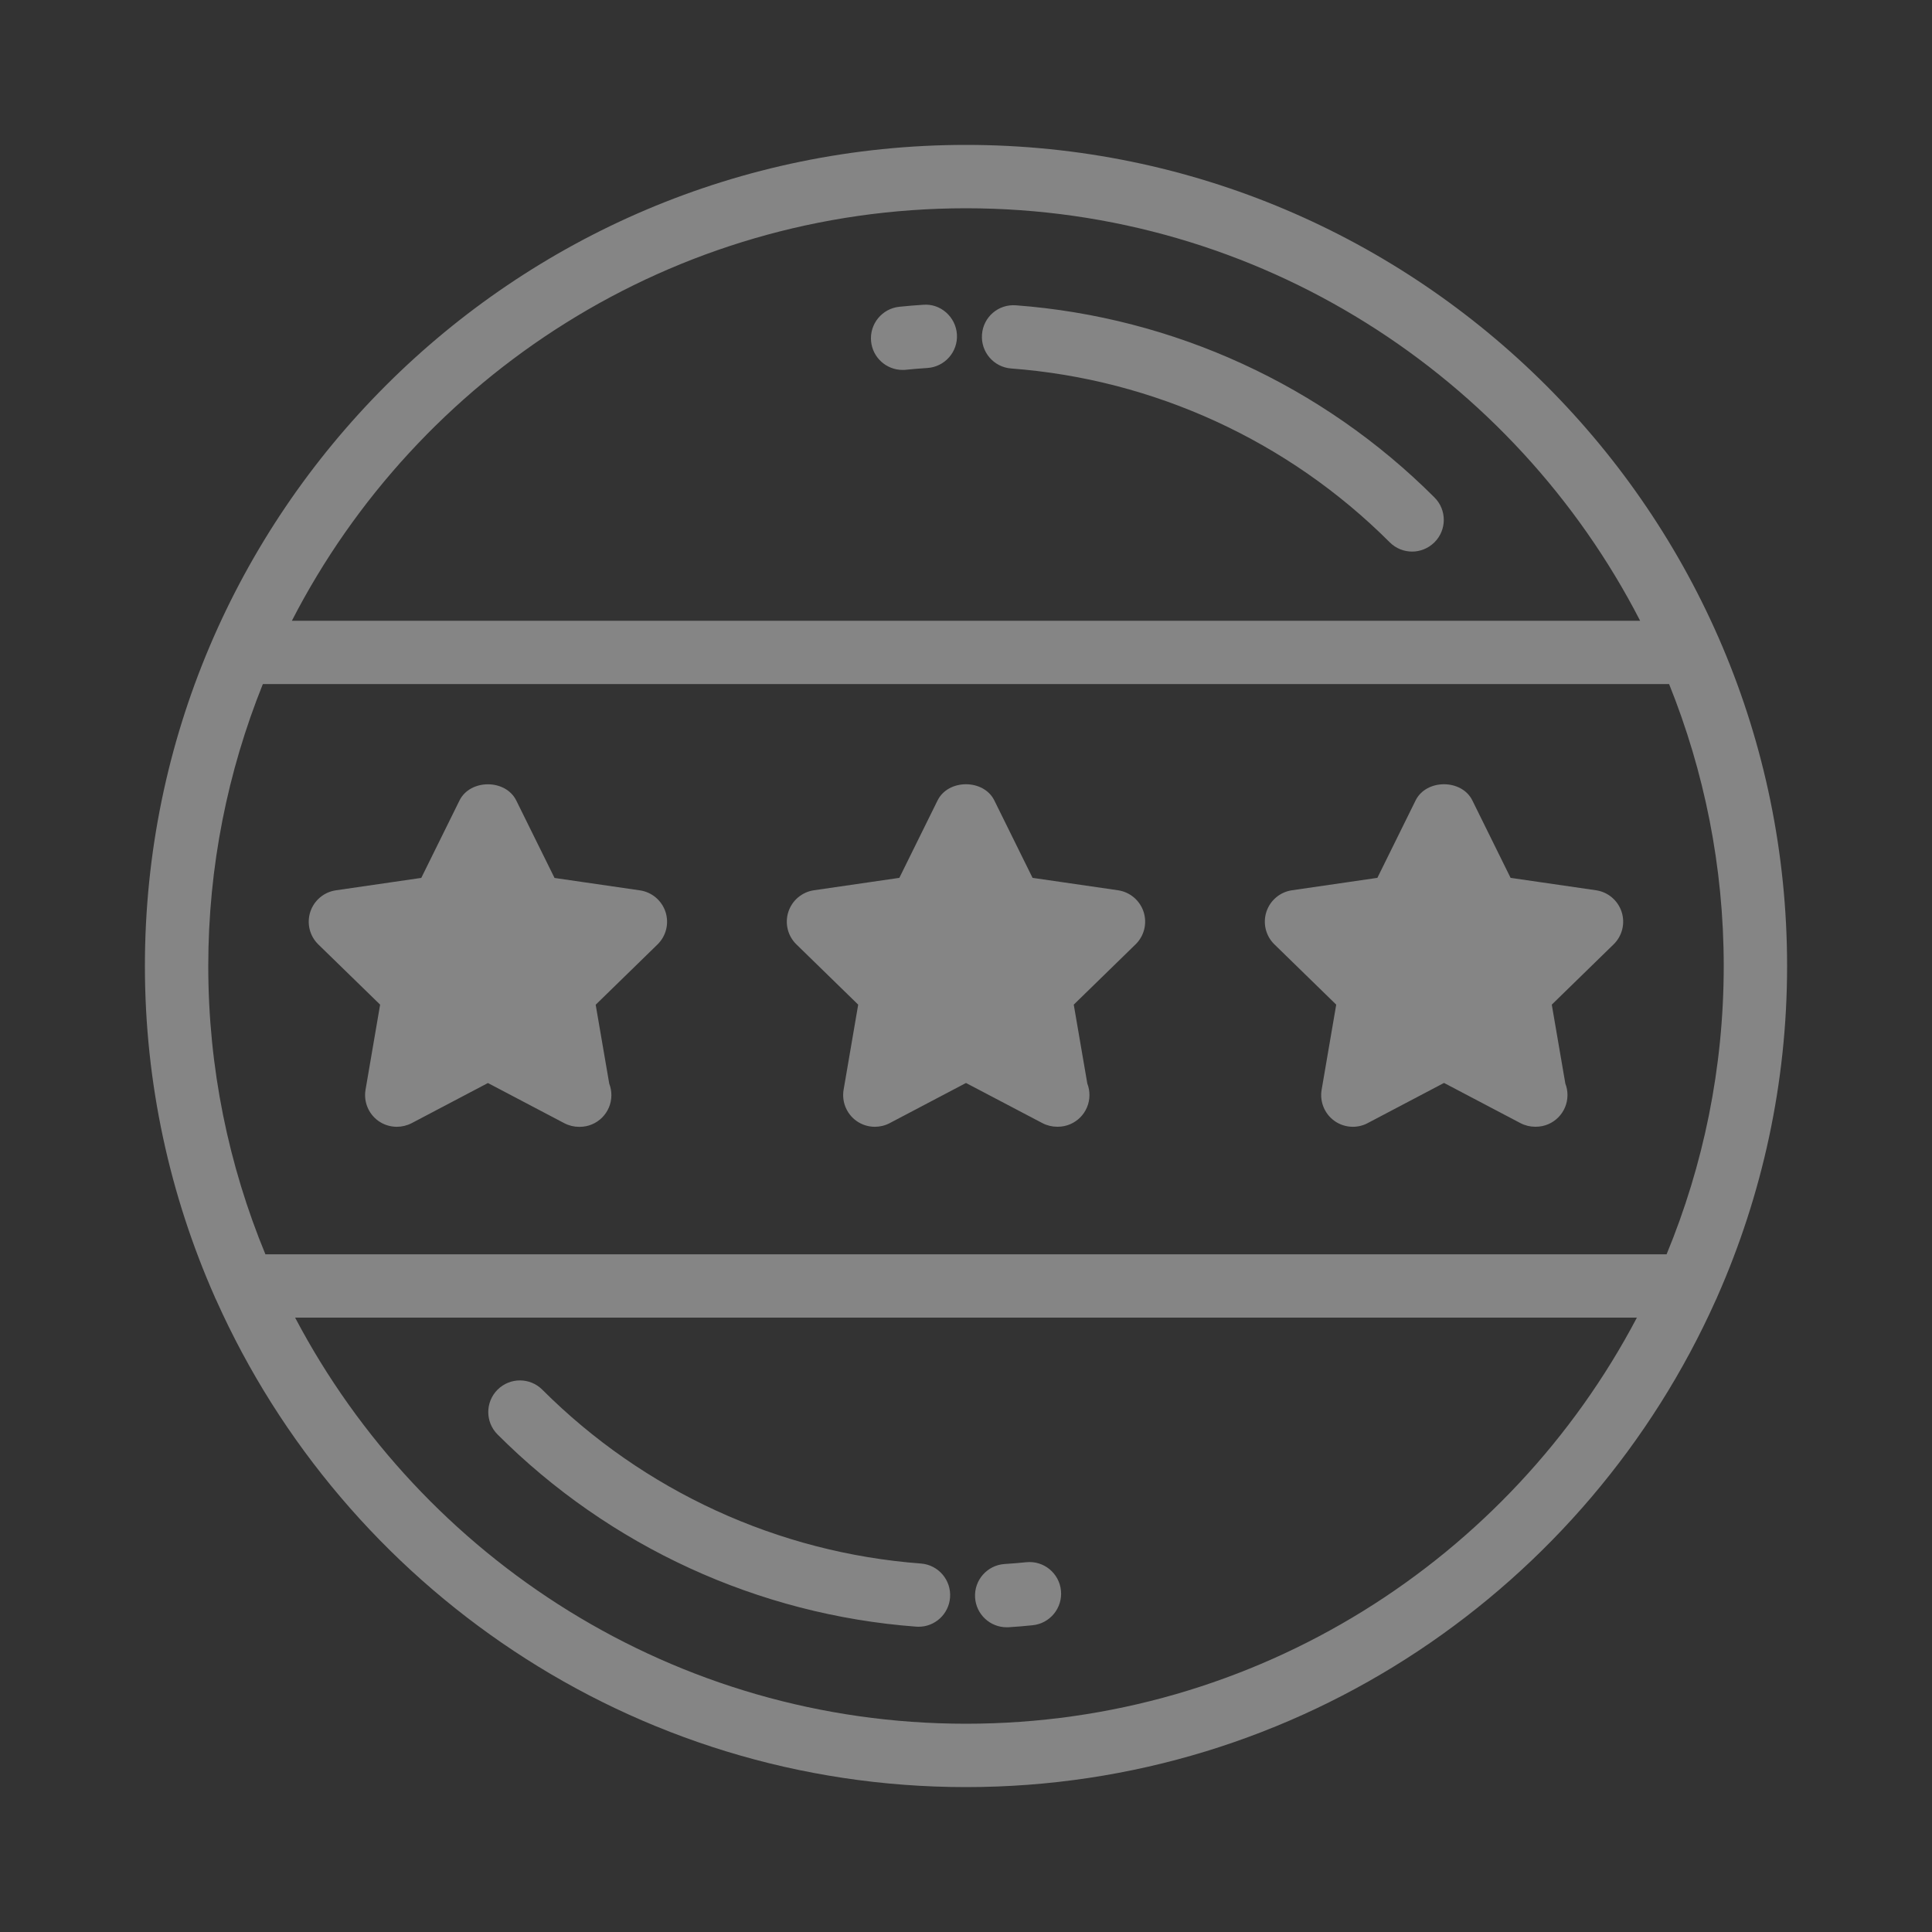 <?xml version="1.0" encoding="iso-8859-1"?>
<!-- Generator: Adobe Illustrator 19.2.1, SVG Export Plug-In . SVG Version: 6.00 Build 0)  -->
<svg version="1.1" id="Layer_1" xmlns="http://www.w3.org/2000/svg" xmlns:xlink="http://www.w3.org/1999/xlink" x="0px" y="0px"
	 viewBox="0 0 40 40" style="enable-background:new 0 0 40 40;" xml:space="preserve">
<rect x="0" y="0" width="40" height="40" fill="#333333" stroke="none"/>
<rect style="fill:none;" width="40" height="40"/>
<path style="opacity:0.4;fill:#FFFFFF;enable-background:new    ;" d="M28.01,23.329c-0.136,0-0.272-0.042-0.386-0.125
	c-0.202-0.147-0.303-0.396-0.261-0.642l0.302-1.762l-1.28-1.248c-0.179-0.174-0.243-0.435-0.166-0.673
	c0.077-0.237,0.282-0.411,0.53-0.447l1.768-0.257l0.791-1.602c0.22-0.448,0.956-0.448,1.176,0l0.791,1.602l1.769,0.257
	c0.247,0.036,0.452,0.209,0.53,0.447c0.077,0.238,0.013,0.498-0.166,0.673l-1.28,1.248l0.281,1.635
	c0.029,0.074,0.044,0.154,0.044,0.237c0,0.362-0.293,0.656-0.656,0.656c-0.003,0-0.008,0.001-0.013,0
	c-0.104,0-0.209-0.025-0.305-0.075l-1.582-0.832l-1.581,0.832C28.22,23.304,28.115,23.329,28.01,23.329z M18.113,23.329
	c-0.136,0-0.272-0.042-0.386-0.125c-0.202-0.147-0.303-0.396-0.261-0.642l0.302-1.762l-1.28-1.248
	c-0.179-0.174-0.243-0.435-0.166-0.673c0.077-0.237,0.282-0.411,0.53-0.447l1.768-0.257l0.791-1.602c0.22-0.448,0.956-0.448,1.176,0
	l0.791,1.602l1.769,0.257c0.247,0.036,0.452,0.209,0.53,0.447c0.077,0.238,0.013,0.498-0.166,0.673l-1.28,1.248l0.281,1.635
	c0.029,0.074,0.044,0.154,0.044,0.237c0,0.362-0.293,0.656-0.656,0.656c-0.002,0-0.008,0.001-0.013,0
	c-0.104,0-0.209-0.025-0.305-0.075L20,22.422l-1.581,0.832C18.323,23.304,18.217,23.329,18.113,23.329z M8.215,23.329
	c-0.136,0-0.272-0.042-0.386-0.125c-0.202-0.147-0.303-0.396-0.261-0.642L7.87,20.8l-1.28-1.247
	c-0.179-0.174-0.243-0.435-0.166-0.673c0.077-0.237,0.282-0.411,0.53-0.447l1.768-0.257l0.791-1.602c0.22-0.448,0.956-0.448,1.176,0
	l0.792,1.603l1.768,0.257c0.247,0.036,0.452,0.209,0.53,0.447c0.077,0.238,0.013,0.498-0.166,0.673l-1.28,1.248l0.281,1.635
	c0.029,0.074,0.044,0.154,0.044,0.237c0,0.362-0.293,0.656-0.656,0.656c-0.003,0-0.008,0.001-0.013,0
	c-0.104,0-0.209-0.025-0.305-0.075l-1.582-0.832l-1.581,0.832C8.425,23.304,8.32,23.329,8.215,23.329z M35.555,26.847
	C36.481,24.75,37,22.435,37,20c0-9.374-7.626-17-17-17S3,10.626,3,20c0,2.436,0.519,4.752,1.446,6.85
	c0.008,0.023,0.019,0.044,0.03,0.065C7.131,32.851,13.088,37,20,37c6.911,0,12.867-4.147,15.523-10.082
	C35.535,26.894,35.546,26.872,35.555,26.847z M20,4.312c6.076,0,11.353,3.475,13.957,8.54H6.043C8.647,7.787,13.924,4.312,20,4.312z
	 M5.442,14.163h29.115c0.726,1.805,1.131,3.774,1.131,5.837c0,2.112-0.422,4.127-1.183,5.969H5.495
	C4.734,24.127,4.312,22.112,4.312,20C4.312,17.937,4.716,15.969,5.442,14.163z M20,35.688c-6.024,0-11.262-3.414-13.89-8.408h27.78
	C31.262,32.274,26.024,35.688,20,35.688z M18.752,7.656c0.149-0.015,0.297-0.028,0.447-0.037c0.361-0.023,0.636-0.334,0.613-0.696
	s-0.34-0.643-0.696-0.613c-0.165,0.01-0.329,0.024-0.494,0.041c-0.36,0.036-0.623,0.358-0.587,0.718
	c0.034,0.338,0.319,0.59,0.652,0.59C18.707,7.66,18.729,7.659,18.752,7.656z M29.7,11.227c0.256-0.256,0.256-0.671,0-0.927
	c-2.32-2.321-5.398-3.734-8.666-3.979c-0.365-0.028-0.677,0.243-0.703,0.605c-0.027,0.361,0.243,0.676,0.604,0.703
	c2.955,0.222,5.739,1.5,7.838,3.599c0.128,0.128,0.296,0.192,0.464,0.192C29.403,11.42,29.571,11.355,29.7,11.227z M20.885,33.69
	c0.165-0.01,0.329-0.024,0.494-0.041c0.36-0.036,0.623-0.358,0.587-0.718c-0.036-0.36-0.356-0.624-0.718-0.587
	c-0.149,0.015-0.297,0.028-0.447,0.037c-0.361,0.023-0.636,0.334-0.613,0.696c0.022,0.347,0.311,0.614,0.654,0.614
	C20.857,33.691,20.871,33.69,20.885,33.69z M19.67,33.074c0.027-0.361-0.243-0.676-0.604-0.703c-2.955-0.222-5.739-1.5-7.838-3.599
	c-0.256-0.256-0.671-0.256-0.927,0c-0.256,0.256-0.256,0.671,0,0.927c2.32,2.321,5.398,3.734,8.666,3.979
	c0.016,0.001,0.033,0.002,0.05,0.002C19.357,33.681,19.644,33.419,19.67,33.074z"/>
<g id="Sprite_Names">
</g>
</svg>
